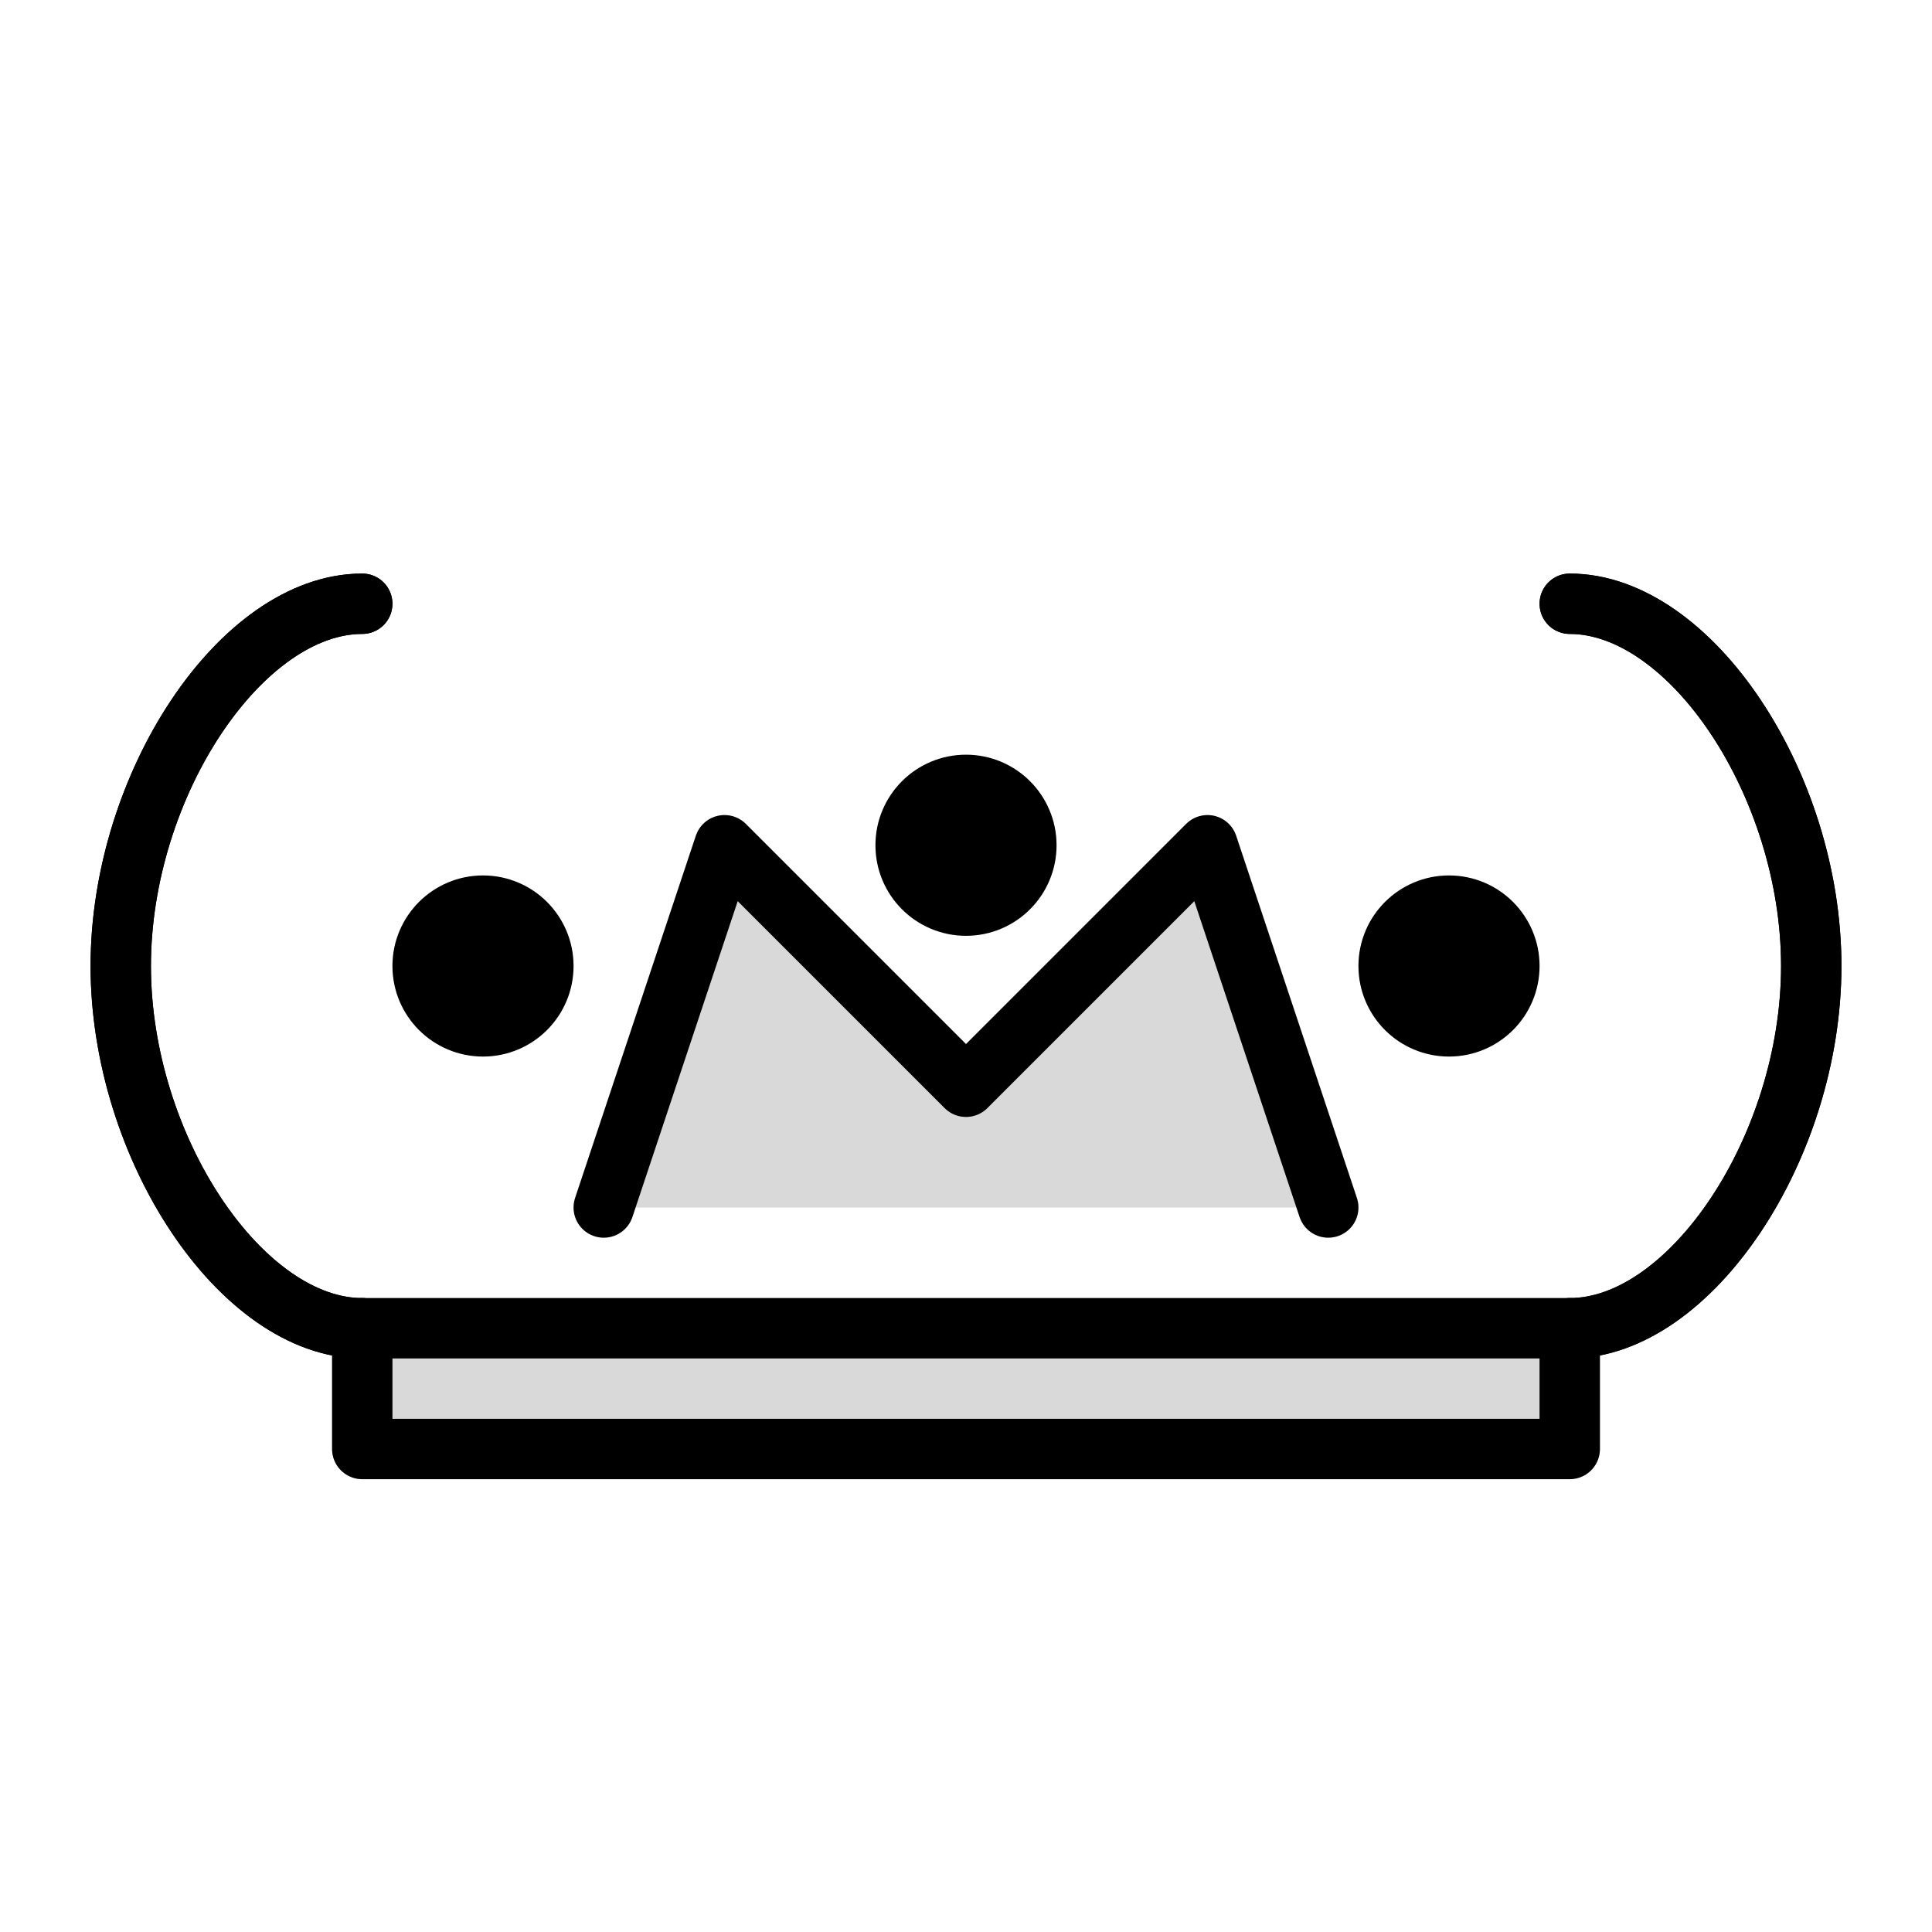 <svg
  width="64px"
  height="64px"
  viewBox="0 0 64 64"
  xmlns="http://www.w3.org/2000/svg"
  fill="none"
  stroke="currentColor"
  stroke-width="2"
  stroke-linecap="round"
  stroke-linejoin="round"
>
  <!-- Crown Base -->
  <path
    d="M12 44h40v4H12z"
    fill="currentColor"
    opacity="0.15"
  />
  <path d="M12 44h40v4H12z" />

  <!-- Crown Points -->
  <path
    d="M20 40l4-12 8 8 8-8 4 12"
    fill="currentColor"
    opacity="0.15"
  />
  <path d="M20 40l4-12 8 8 8-8 4 12" />

  <!-- Crown Jewels -->
  <circle cx="16" cy="32" r="2" fill="currentColor" />
  <circle cx="32" cy="28" r="2" fill="currentColor" />
  <circle cx="48" cy="32" r="2" fill="currentColor" />

  <!-- Left Laurel Branch -->
  <path
    d="M12 44c-4 0-8-6-8-12s4-12 8-12"
    fill="none"
  />
  <path d="M12 44c-4 0-8-6-8-12s4-12 8-12" />

  <!-- Right Laurel Branch -->
  <path
    d="M52 44c4 0 8-6 8-12s-4-12-8-12"
    fill="none"
  />
  <path d="M52 44c4 0 8-6 8-12s-4-12-8-12" />
</svg>
